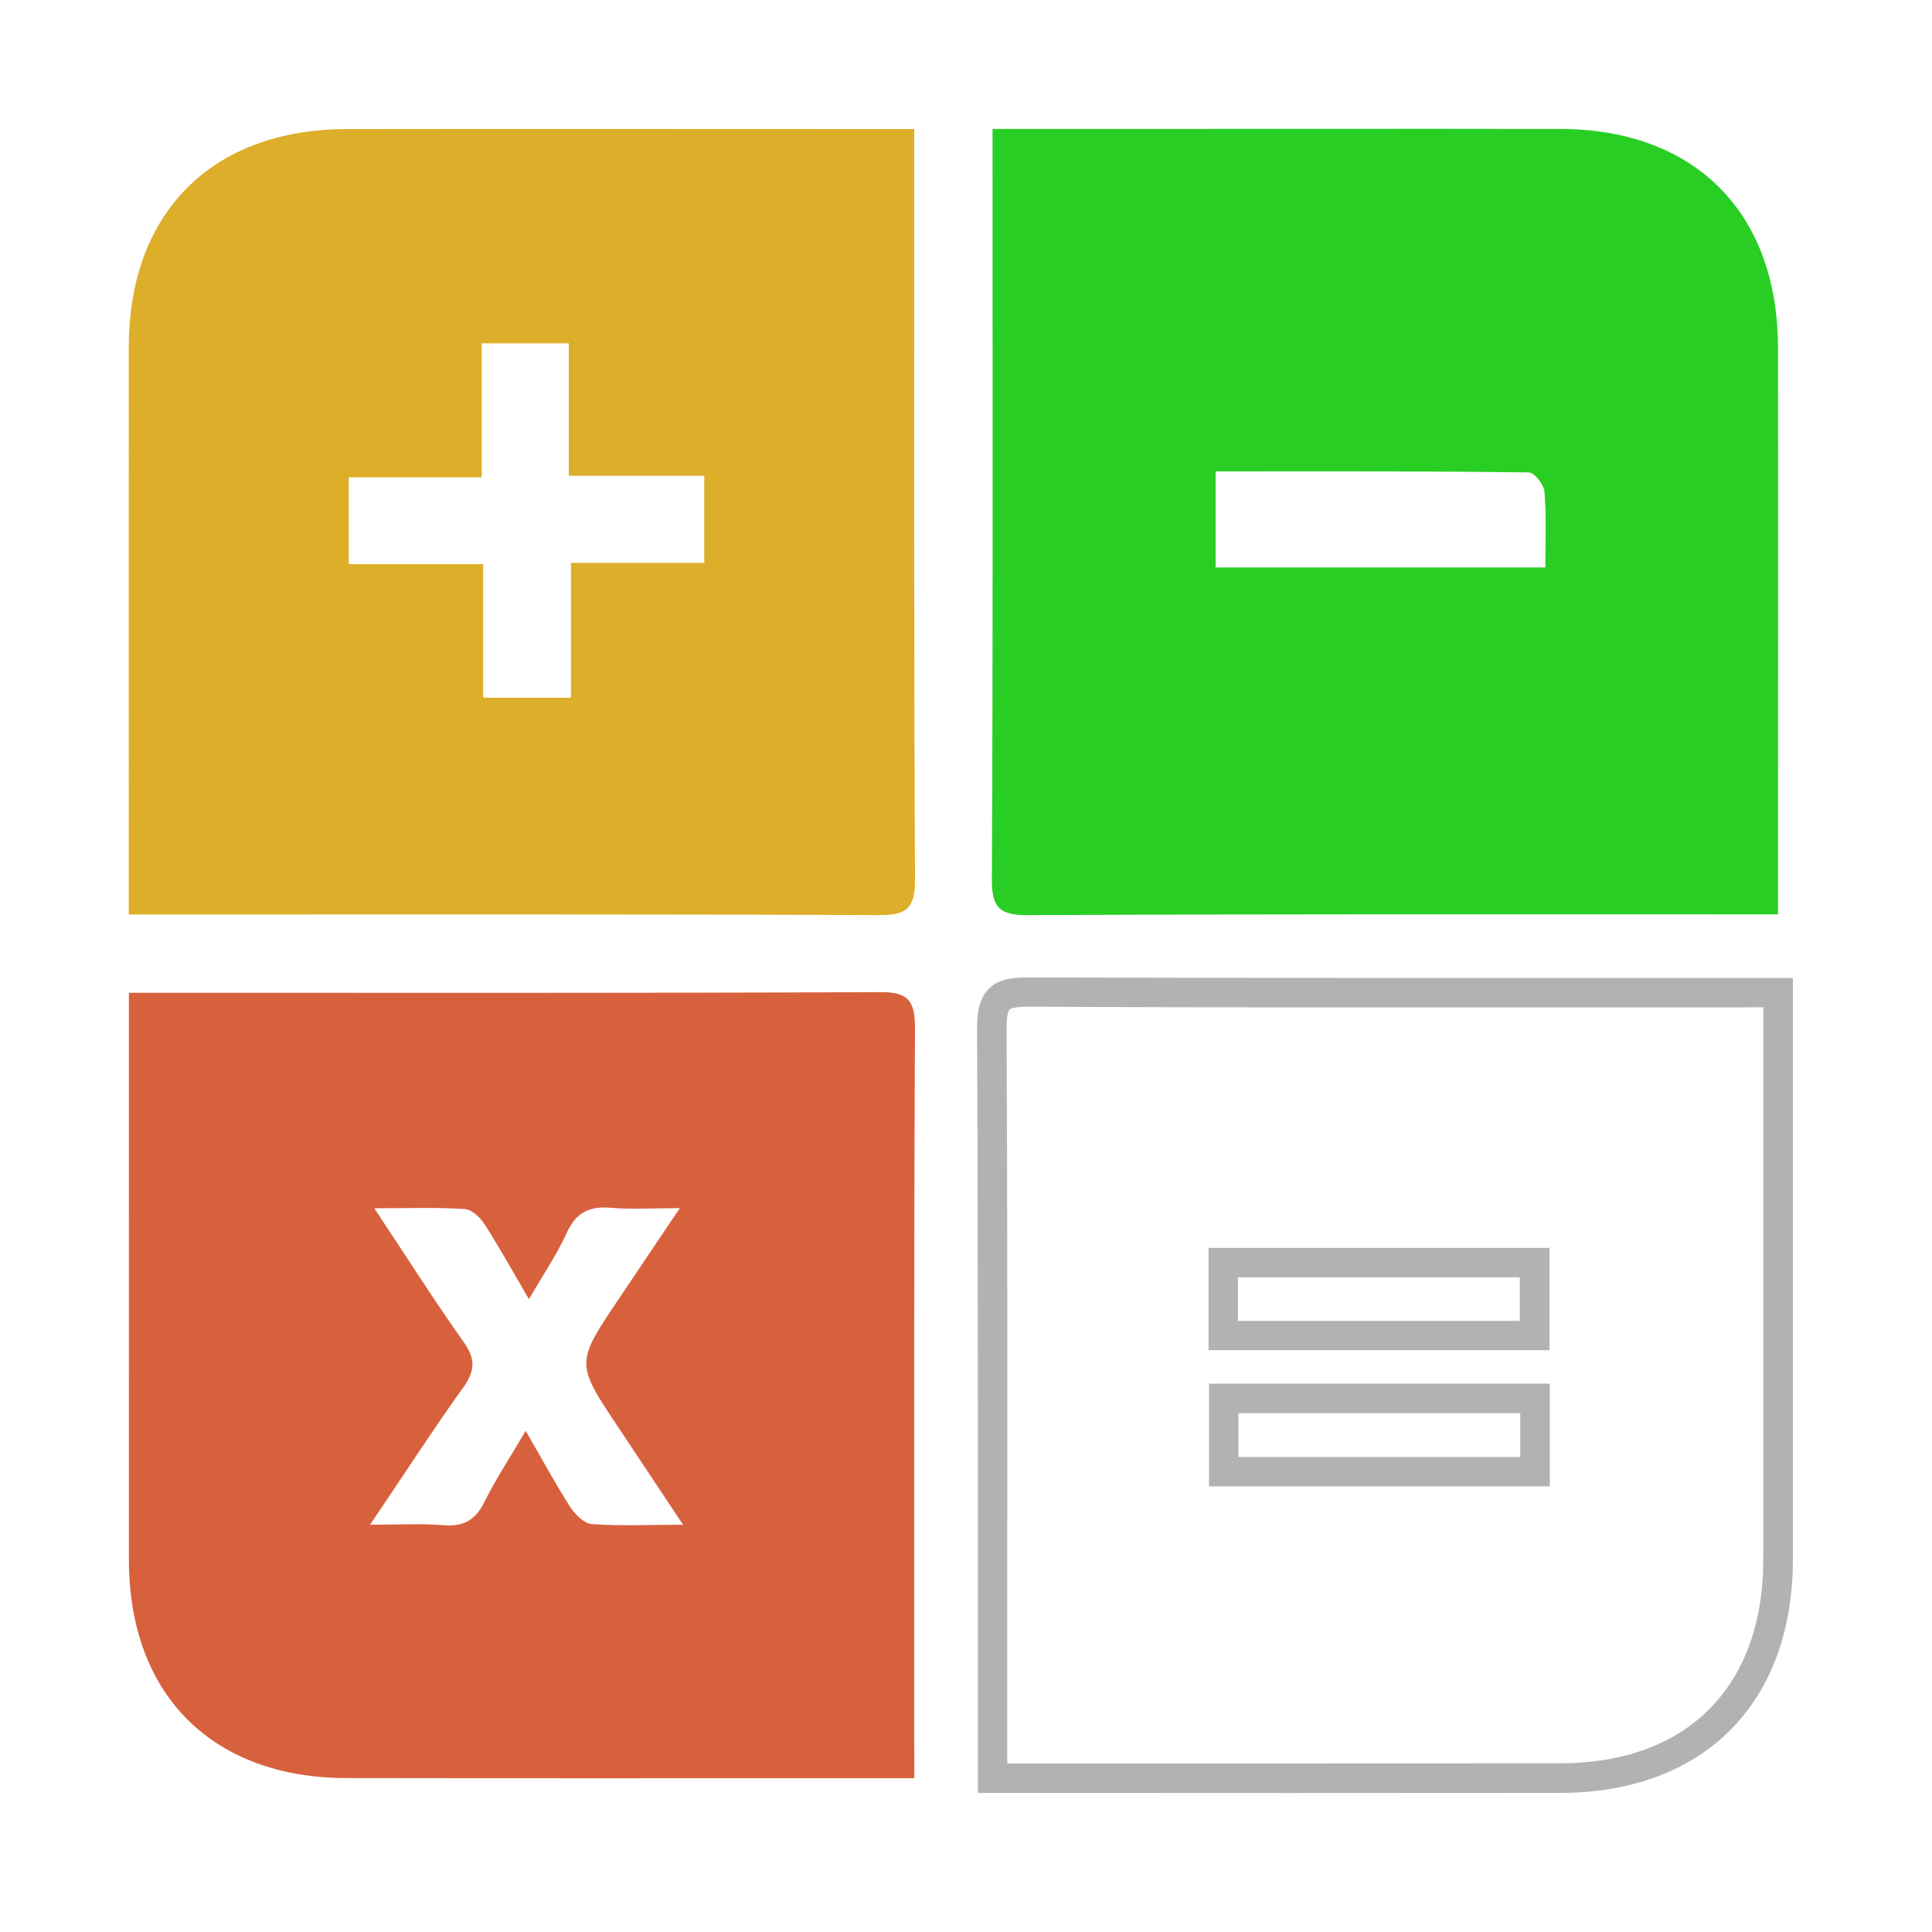 <svg viewBox="0 0 1024 1024" version="1.1" xmlns="http://www.w3.org/2000/svg" width="200" height="200"><path d="M526.063 68.338h43.139c85.885 0 171.759-0.137 257.572 0 71.342 0.065 115.442 44.165 115.573 115.507 0.137 94.618 0 189.235 0 283.853v16.93h-18.503c-126.425 0-252.652-0.203-379.083 0.41-14.881 0.07-19.185-3.889-19.043-19.044 0.612-126.364 0.345-252.723 0.345-379.087V68.338zM644.301 249.856v50.927h174.763c0-14.063 0.618-27.17-0.475-40.212-0.273-3.757-5.331-10.169-8.263-10.169-55.023-0.754-110.046-0.546-166.025-0.546z" fill="#28CE24" /><path d="M684.512 950.343l-166.231-0.071V839.68c0-98.167 0.065-196.537-0.41-294.709 0-7.101 0.683-15.221 6.144-20.825 5.325-5.391 13.173-6.074 20-6.074 68.878 0.208 136.942 0.273 204.935 0.273h201.316v308.565c-0.203 76.055-47.449 123.361-123.492 123.361-47.442 0-94.819 0.071-142.261 0.071z m-150.667-15.701h150.667c47.378 0 94.82 0 142.269-0.071 67.311 0 107.588-40.277 107.79-107.725 0.071-55.433 0.071-110.87 0.071-166.298l-0.071-126.638-185.685 0.071c-68.064 0-136.124-0.071-204.117-0.41-7.438 0-9.219 1.157-9.76 1.568-0.48 0.683-1.572 2.731-1.501 9.628 0.48 98.304 0.41 196.537 0.343 294.912v94.962zM821.385 787.797H640.816v-54.411h180.629v54.411h-0.061z m-164.997-15.565h149.367v-23.211H656.387v23.211z m164.861-56.596H640.544v-54.204h180.704v54.204z m-165.134-15.558H805.547V677.003H656.114v23.074z" fill="#B2B2B2" /><path d="M484.622 942.49h-48.06c-84.241 0-168.411 0.071-252.657-0.071-71.342 0-115.507-44.171-115.573-115.507-0.07-94.611 0-189.164 0-283.853v-16.864h18.569c126.293 0 252.653 0.207 378.946-0.345 15.019-0.203 19.185 3.965 19.115 19.05-0.612 126.222-0.41 252.587-0.41 378.945 0.07 5.402 0.07 10.726 0.07 18.645z m-206.022-184.117c8.738 15.019 15.63 27.858 23.484 40.146 2.594 4.025 7.438 8.94 11.534 9.278 15.019 1.092 30.109 0.345 48.404 0.345-12.561-18.836-23.282-35.019-34.068-51.265-22.938-34.341-23.003-34.27 0.273-68.819 10.103-15.019 20.272-30.108 32.085-47.715-15.09 0-26.013 0.754-36.799-0.203-11.332-0.89-18.224 2.595-23.074 13.173-5.325 11.808-12.768 22.528-20.07 35.296-8.465-14.406-15.565-27.241-23.484-39.665-2.321-3.621-6.827-7.854-10.513-8.121-14.947-0.962-29.901-0.41-47.988-0.41 17.067 25.668 31.539 48.599 47.241 70.724 6.489 9.076 6.281 15.362-0.137 24.297-16.455 22.938-31.676 46.629-49.36 72.707 15.428 0 27.307-0.748 39.12 0.278 10.851 0.814 16.995-3.009 21.709-12.768 5.941-11.95 13.38-23.146 21.643-37.28z" fill="#D8613D" /><path d="M68.267 484.693v-16.995c0-94.553-0.071-189.17 0-283.853 0.071-71.342 44.237-115.371 115.644-115.442 94.071-0.137 188.143 0 282.286 0h18.366v18.705c0 126.293-0.207 252.652 0.41 378.945 0.071 15.363-4.369 19.115-19.251 18.978-126.299-0.546-252.657-0.338-378.95-0.338H68.267z m116.599-231.697v46.012h71.205v70.789h46.558V298.325h70.658v-46.148H301.472v-70.178h-46.148v70.997h-70.457z" fill="#DDAE2A" /></svg>